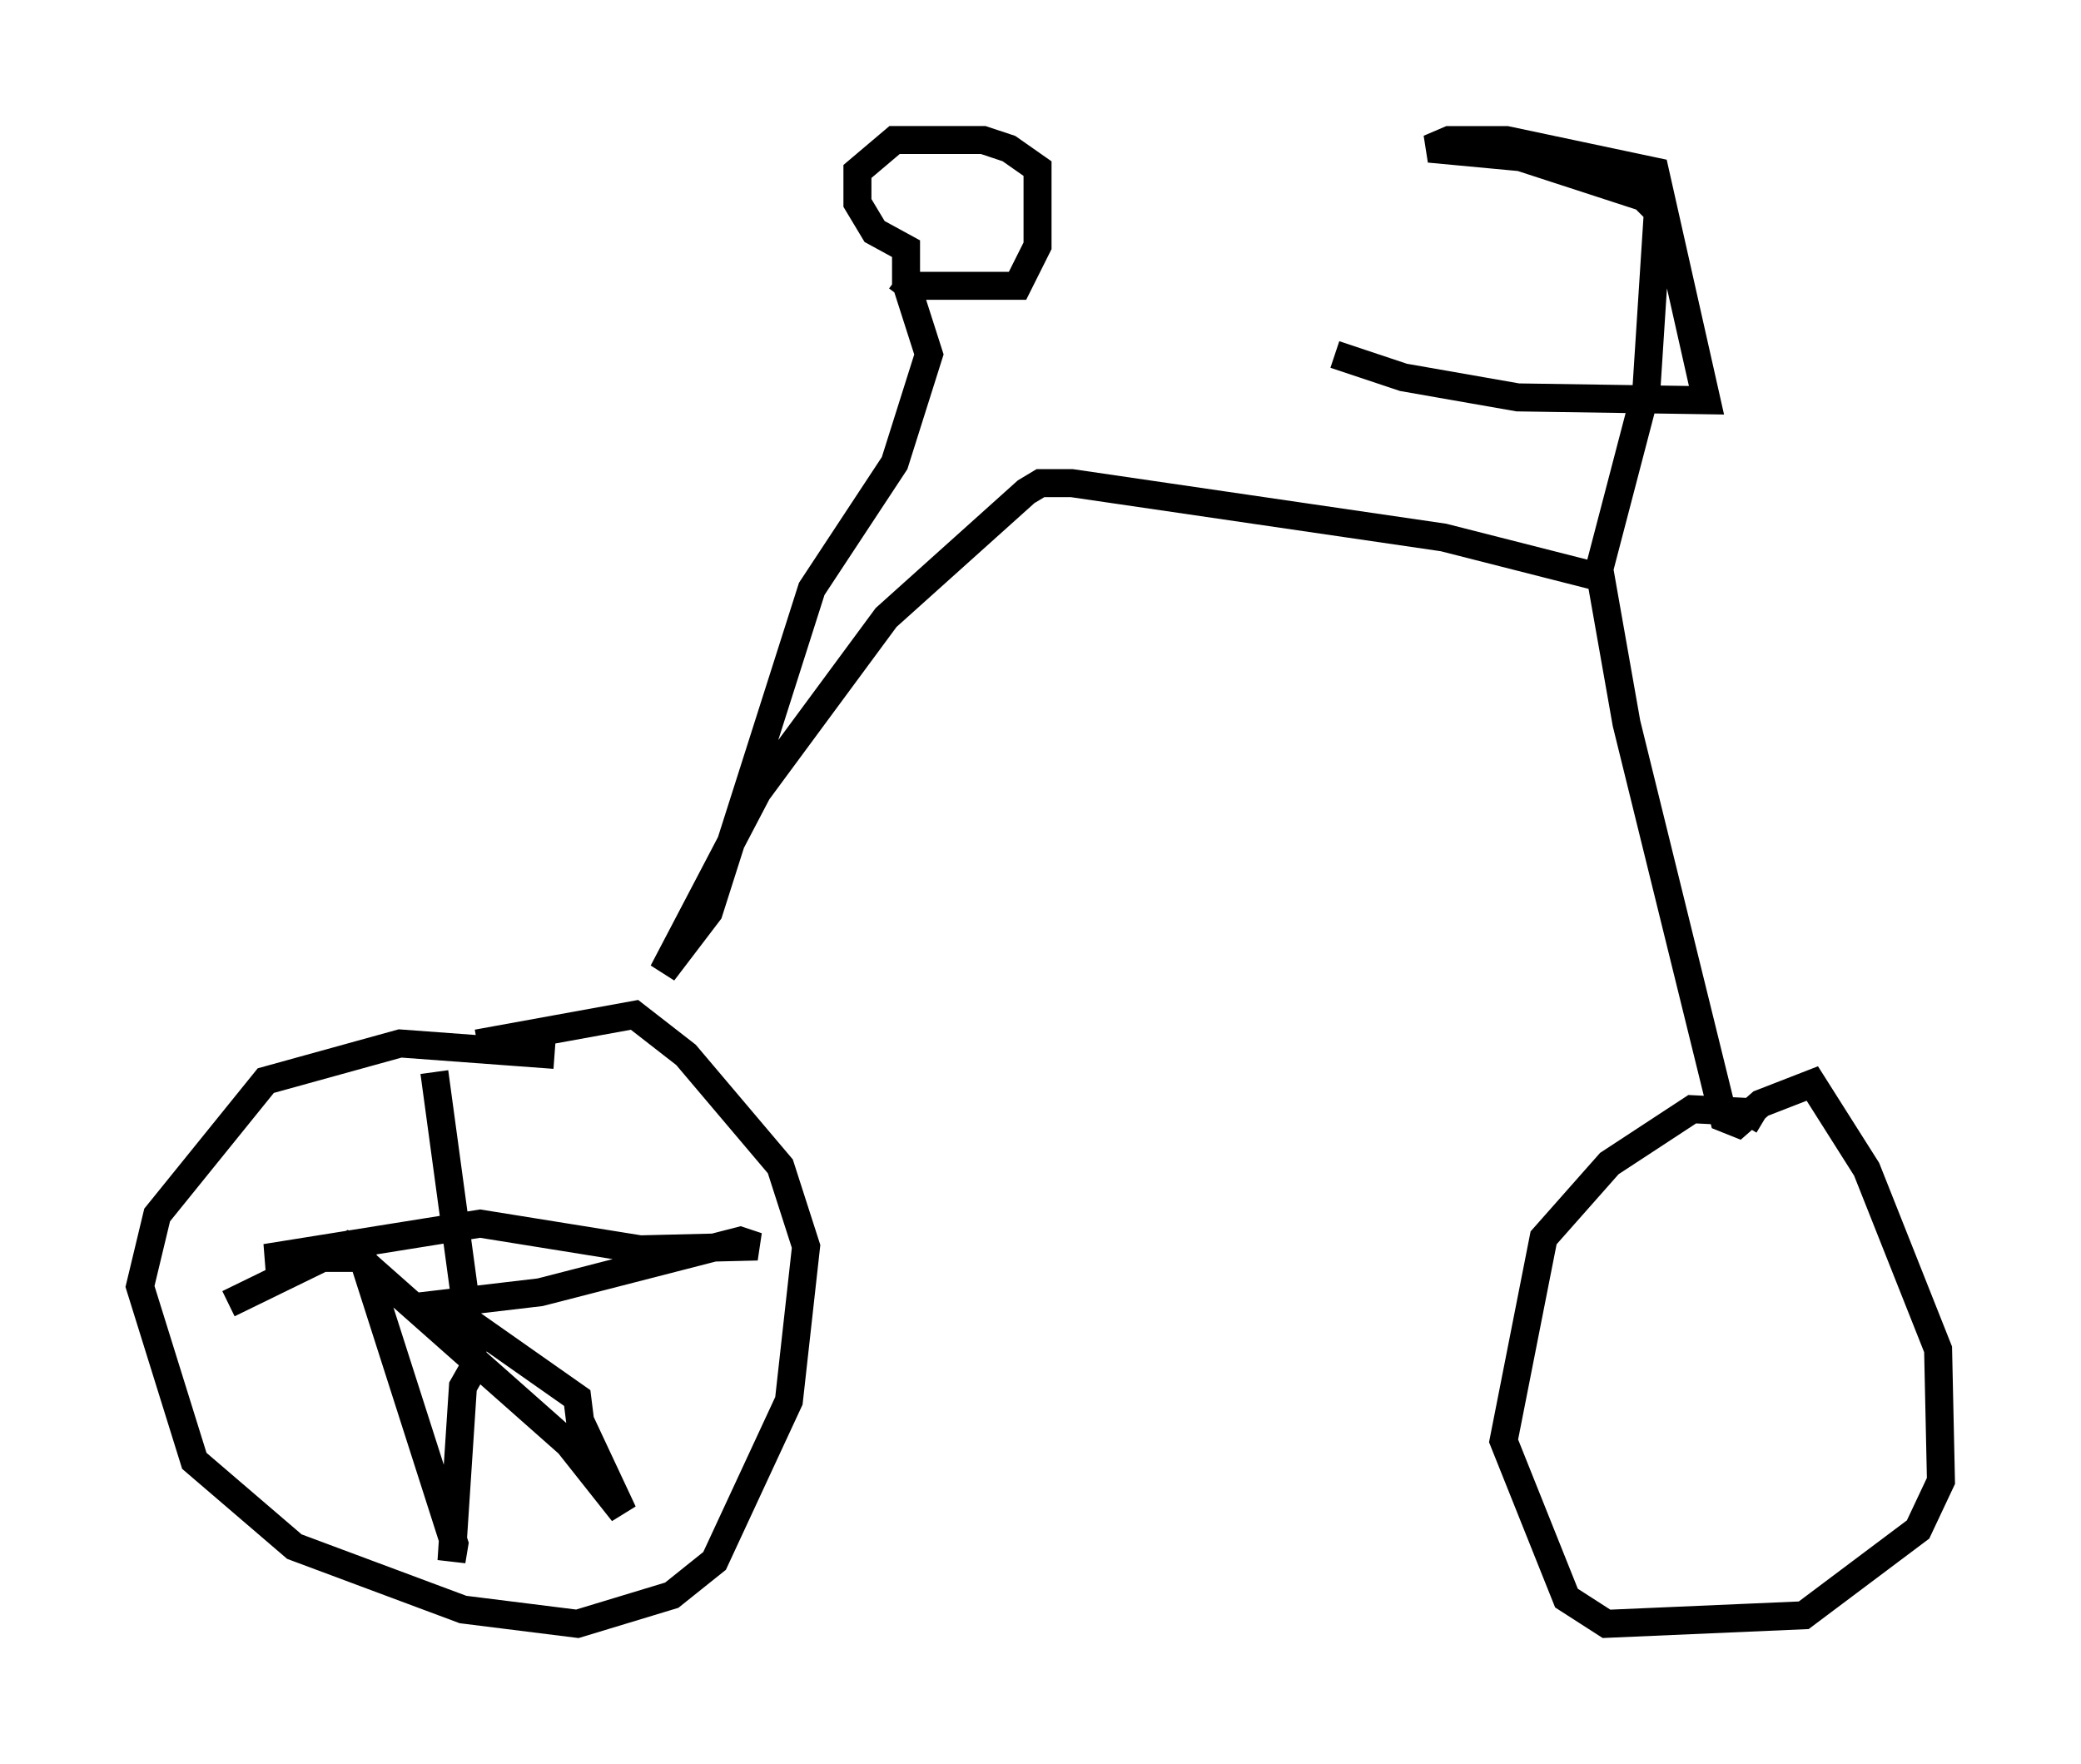 <?xml version="1.0" encoding="utf-8" ?>
<svg baseProfile="full" height="62.982" version="1.1" width="74.313" xmlns="http://www.w3.org/2000/svg" xmlns:ev="http://www.w3.org/2001/xml-events" xmlns:xlink="http://www.w3.org/1999/xlink"><defs /><rect fill="white" height="62.982" width="74.313" x="0" y="0" /><path d="M21.64, 38.382 m-1.838, -0.715 l-5.513, -0.408 -4.798, 1.327 l-3.879, 4.798 -0.613, 2.552 l1.94, 6.227 3.573, 3.063 l6.023, 2.246 4.083, 0.51 l3.369, -1.021 1.531, -1.225 l2.654, -5.717 0.613, -5.513 l-0.919, -2.858 -3.369, -3.981 l-1.838, -1.429 -5.615, 1.021 m45.938, 2.756 l-0.51, -0.306 -2.042, -0.102 l-2.96, 1.94 -2.348, 2.654 l-1.429, 7.248 2.246, 5.615 l1.429, 0.919 7.044, -0.306 l4.083, -3.063 0.817, -1.735 l-0.102, -4.696 -2.552, -6.431 l-1.94, -3.063 -1.838, 0.715 l-0.817, 0.715 -0.51, -0.204 l-3.471, -14.088 -0.919, -5.206 l-5.615, -1.429 -13.271, -1.94 l-1.123, 0.0 -0.51, 0.306 l-5.002, 4.492 -4.594, 6.227 l-3.369, 6.431 1.633, -2.144 l3.675, -11.536 2.96, -4.492 l1.225, -3.879 -0.817, -2.552 l0.0, -1.225 -1.123, -0.613 l-0.613, -1.021 0.0, -1.123 l1.327, -1.123 3.165, 0.0 l0.919, 0.306 1.021, 0.715 l0.0, 2.756 -0.715, 1.429 l-3.879, 0.0 -0.408, -0.306 m25.011, 10.617 l1.735, -6.635 0.408, -6.329 l-0.51, -0.51 -4.39, -1.429 l-3.267, -0.306 0.715, -0.306 l2.042, 0.0 5.308, 1.123 l1.838, 8.167 -6.738, -0.102 l-4.083, -0.715 -2.45, -0.817 m-32.157, 25.623 l1.429, 10.515 -0.408, 0.715 l-0.408, 6.227 0.102, -0.613 l-3.267, -10.208 -3.471, 0.0 l7.656, -1.225 5.717, 0.919 l4.185, -0.102 -0.613, -0.204 l-7.146, 1.838 -3.471, 0.408 l4.798, 3.369 0.102, 0.817 l1.531, 3.267 -1.94, -2.45 l-7.963, -7.044 -4.185, 2.042 " fill="none" stroke="black" stroke-width="1" /></svg>